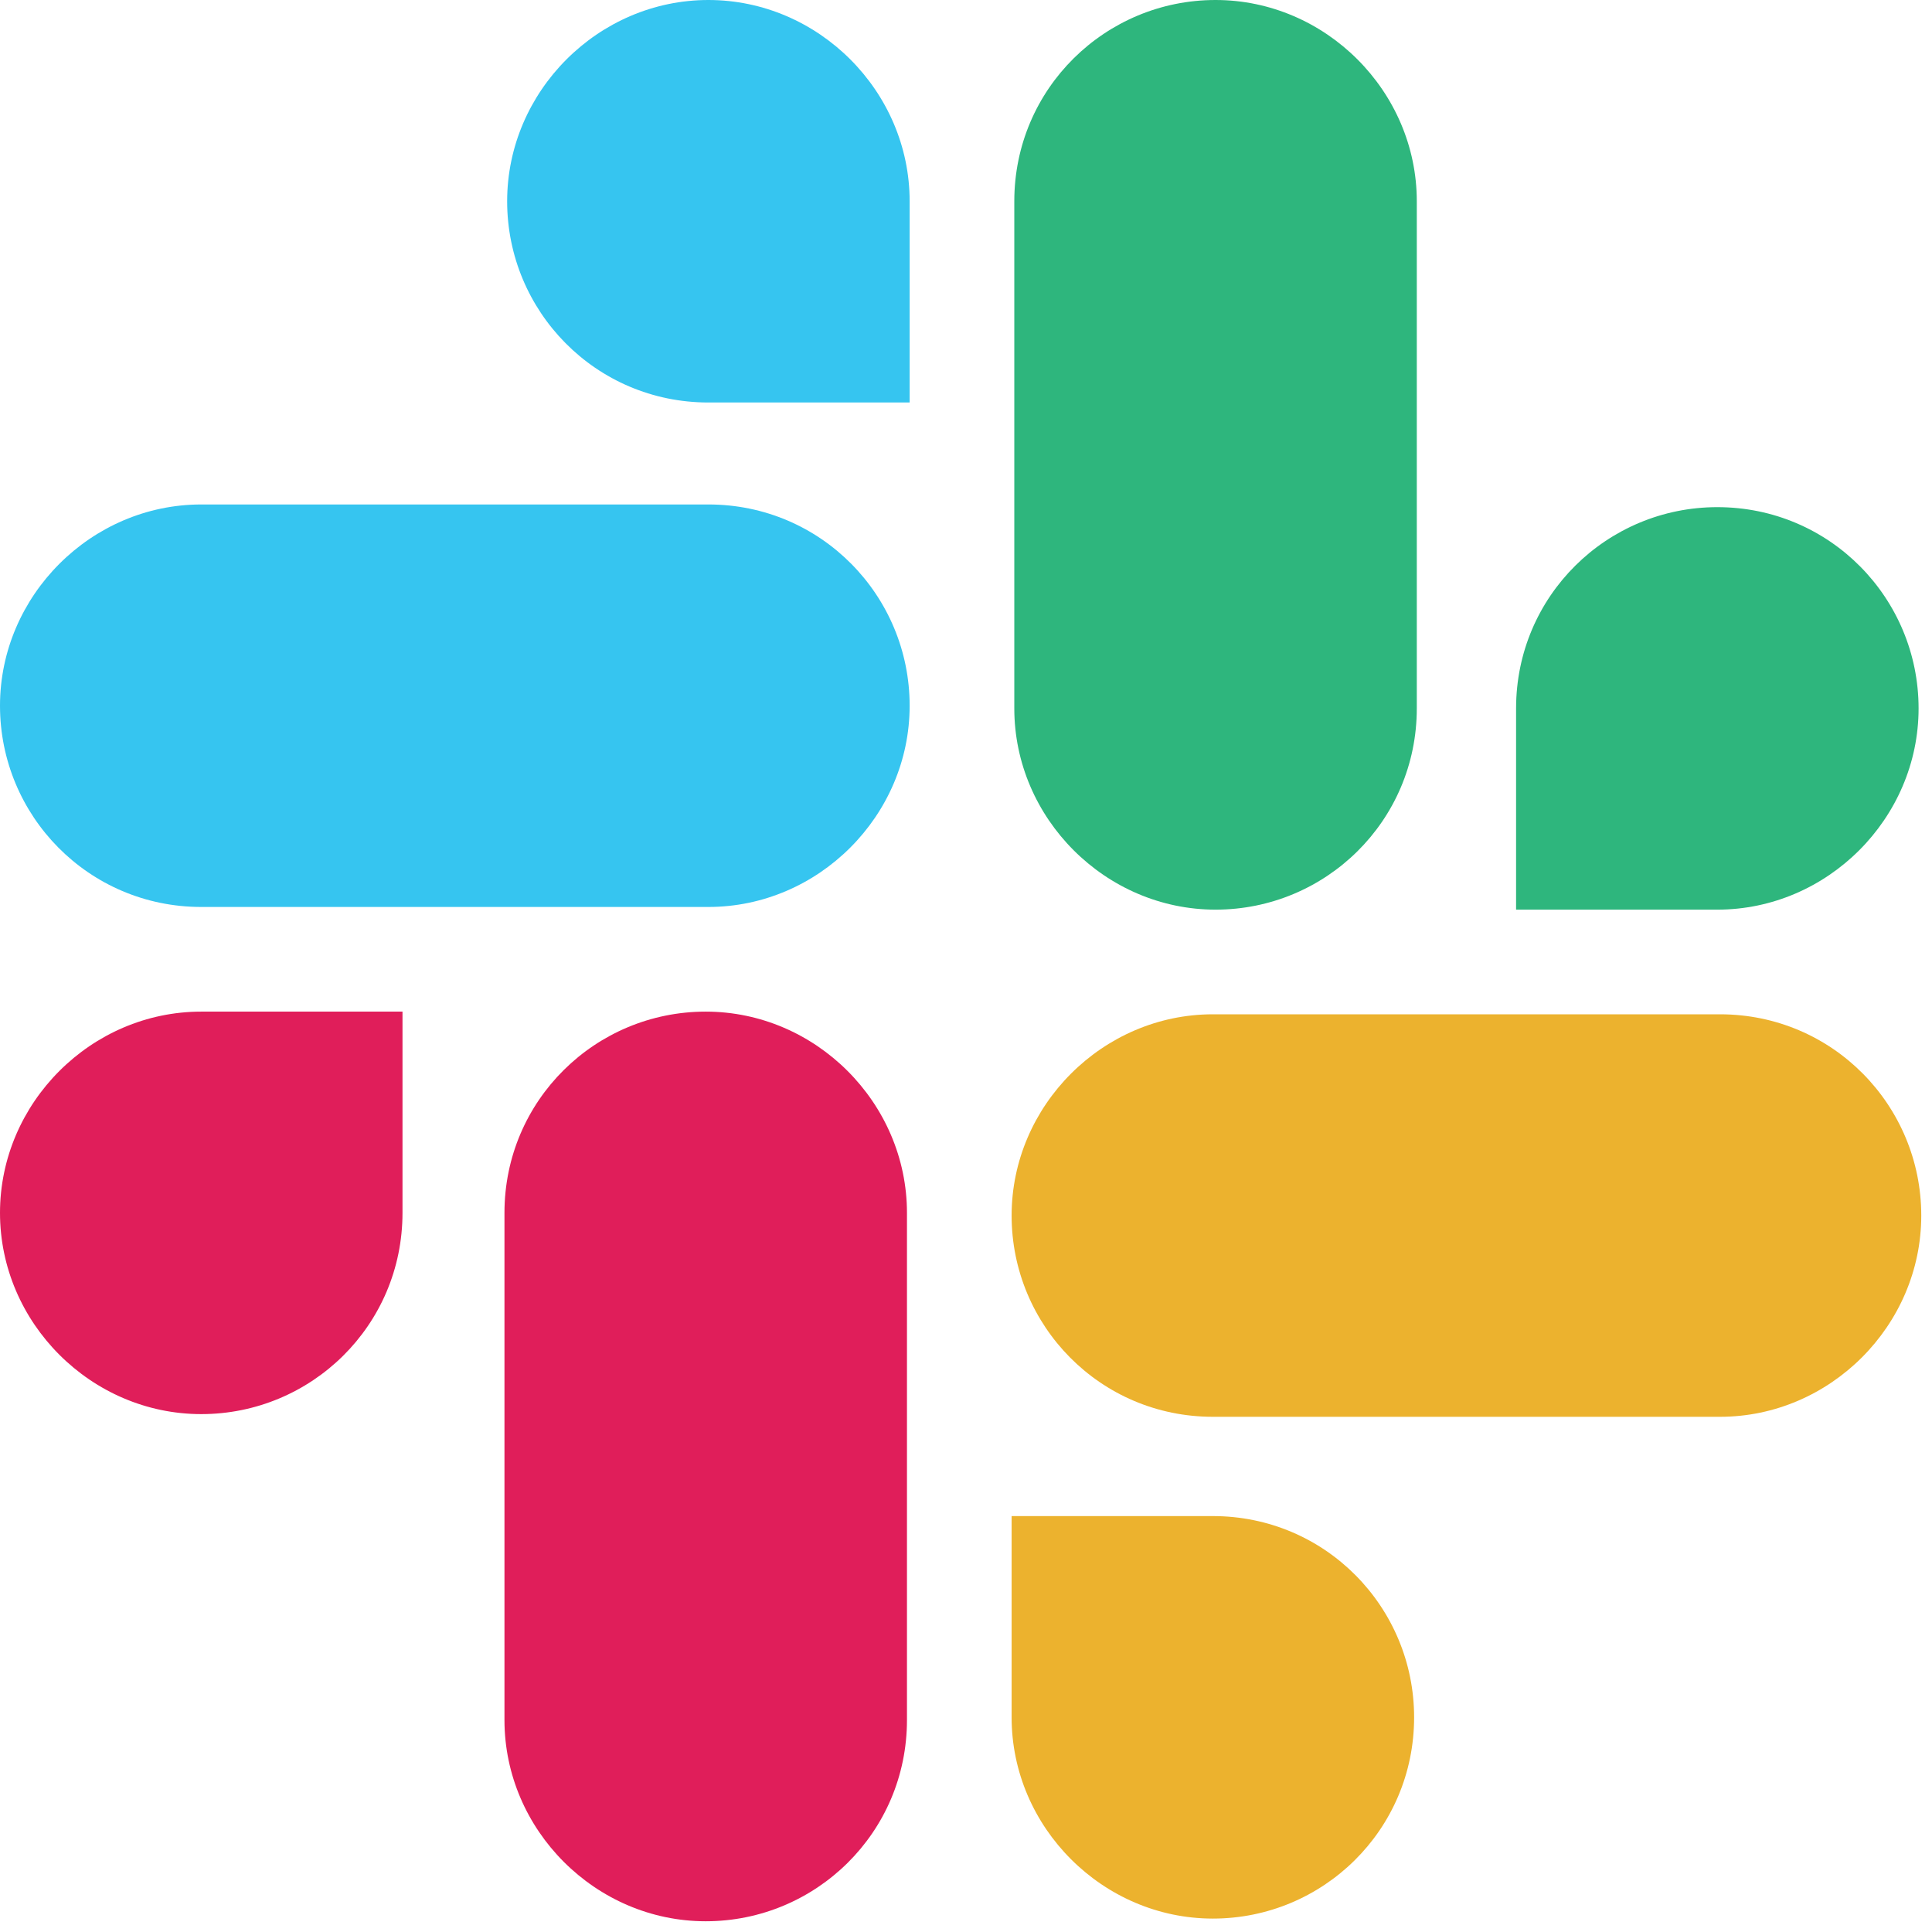 <svg width="72" height="72" viewBox="0 0 72 72" fill="none" xmlns="http://www.w3.org/2000/svg">
<g clip-path="url(#clip0_6211_26692)">
<path d="M15 45.2C15 49.4 11.6 52.7 7.5 52.7C3.4 52.7 0 49.3 0 45.2C0 41.1 3.4 37.7 7.5 37.7H15V45.2Z" fill="#E01E5A"/>
<path d="M18.8 45.2C18.8 41 22.2 37.7 26.3 37.7C30.4 37.7 33.8 41.1 33.8 45.2V64.1C33.8 68.3 30.4 71.6 26.3 71.6C22.2 71.6 18.8 68.2 18.8 64.1V45.2Z" fill="#E01E5A"/>
<path d="M26.4 15C22.2 15 18.9 11.6 18.9 7.5C18.9 3.4 22.3 0 26.4 0C30.5 0 33.9 3.4 33.9 7.5V15H26.4Z" fill="#36C5F0"/>
<path d="M26.4 18.8C30.6 18.8 33.9 22.2 33.9 26.3C33.9 30.4 30.5 33.8 26.4 33.8H7.5C3.3 33.8 0 30.4 0 26.3C0 22.2 3.4 18.8 7.5 18.8H26.4Z" fill="#36C5F0"/>
<path d="M56.5 26.4C56.5 22.2 59.9 18.9 64 18.9C68.2 18.9 71.5 22.3 71.5 26.4C71.5 30.5 68.1 33.9 64 33.9H56.5V26.4Z" fill="#2EB67D"/>
<path d="M52.8 26.4C52.8 30.6 49.4 33.9 45.3 33.9C41.2 33.9 37.8 30.5 37.8 26.4V7.5C37.8 3.3 41.2 0 45.3 0C49.4 0 52.8 3.4 52.8 7.5V26.4Z" fill="#2EB67D"/>
<path d="M45.2 56.5C49.4 56.5 52.7 59.9 52.7 64C52.7 68.2 49.3 71.5 45.2 71.5C41.1 71.5 37.7 68.1 37.7 64V56.5H45.2Z" fill="#ECB22E"/>
<path d="M45.2 52.8C41 52.8 37.7 49.4 37.7 45.3C37.7 41.2 41.1 37.8 45.2 37.8H64.1C68.3 37.8 71.6 41.2 71.6 45.3C71.6 49.4 68.2 52.8 64.1 52.8H45.2Z" fill="#ECB22E"/>
</g>
<defs>
<clipPath id="clip0_6211_26692">
<rect width="72" height="72" fill="white"/>
</clipPath>
</defs>
</svg>
